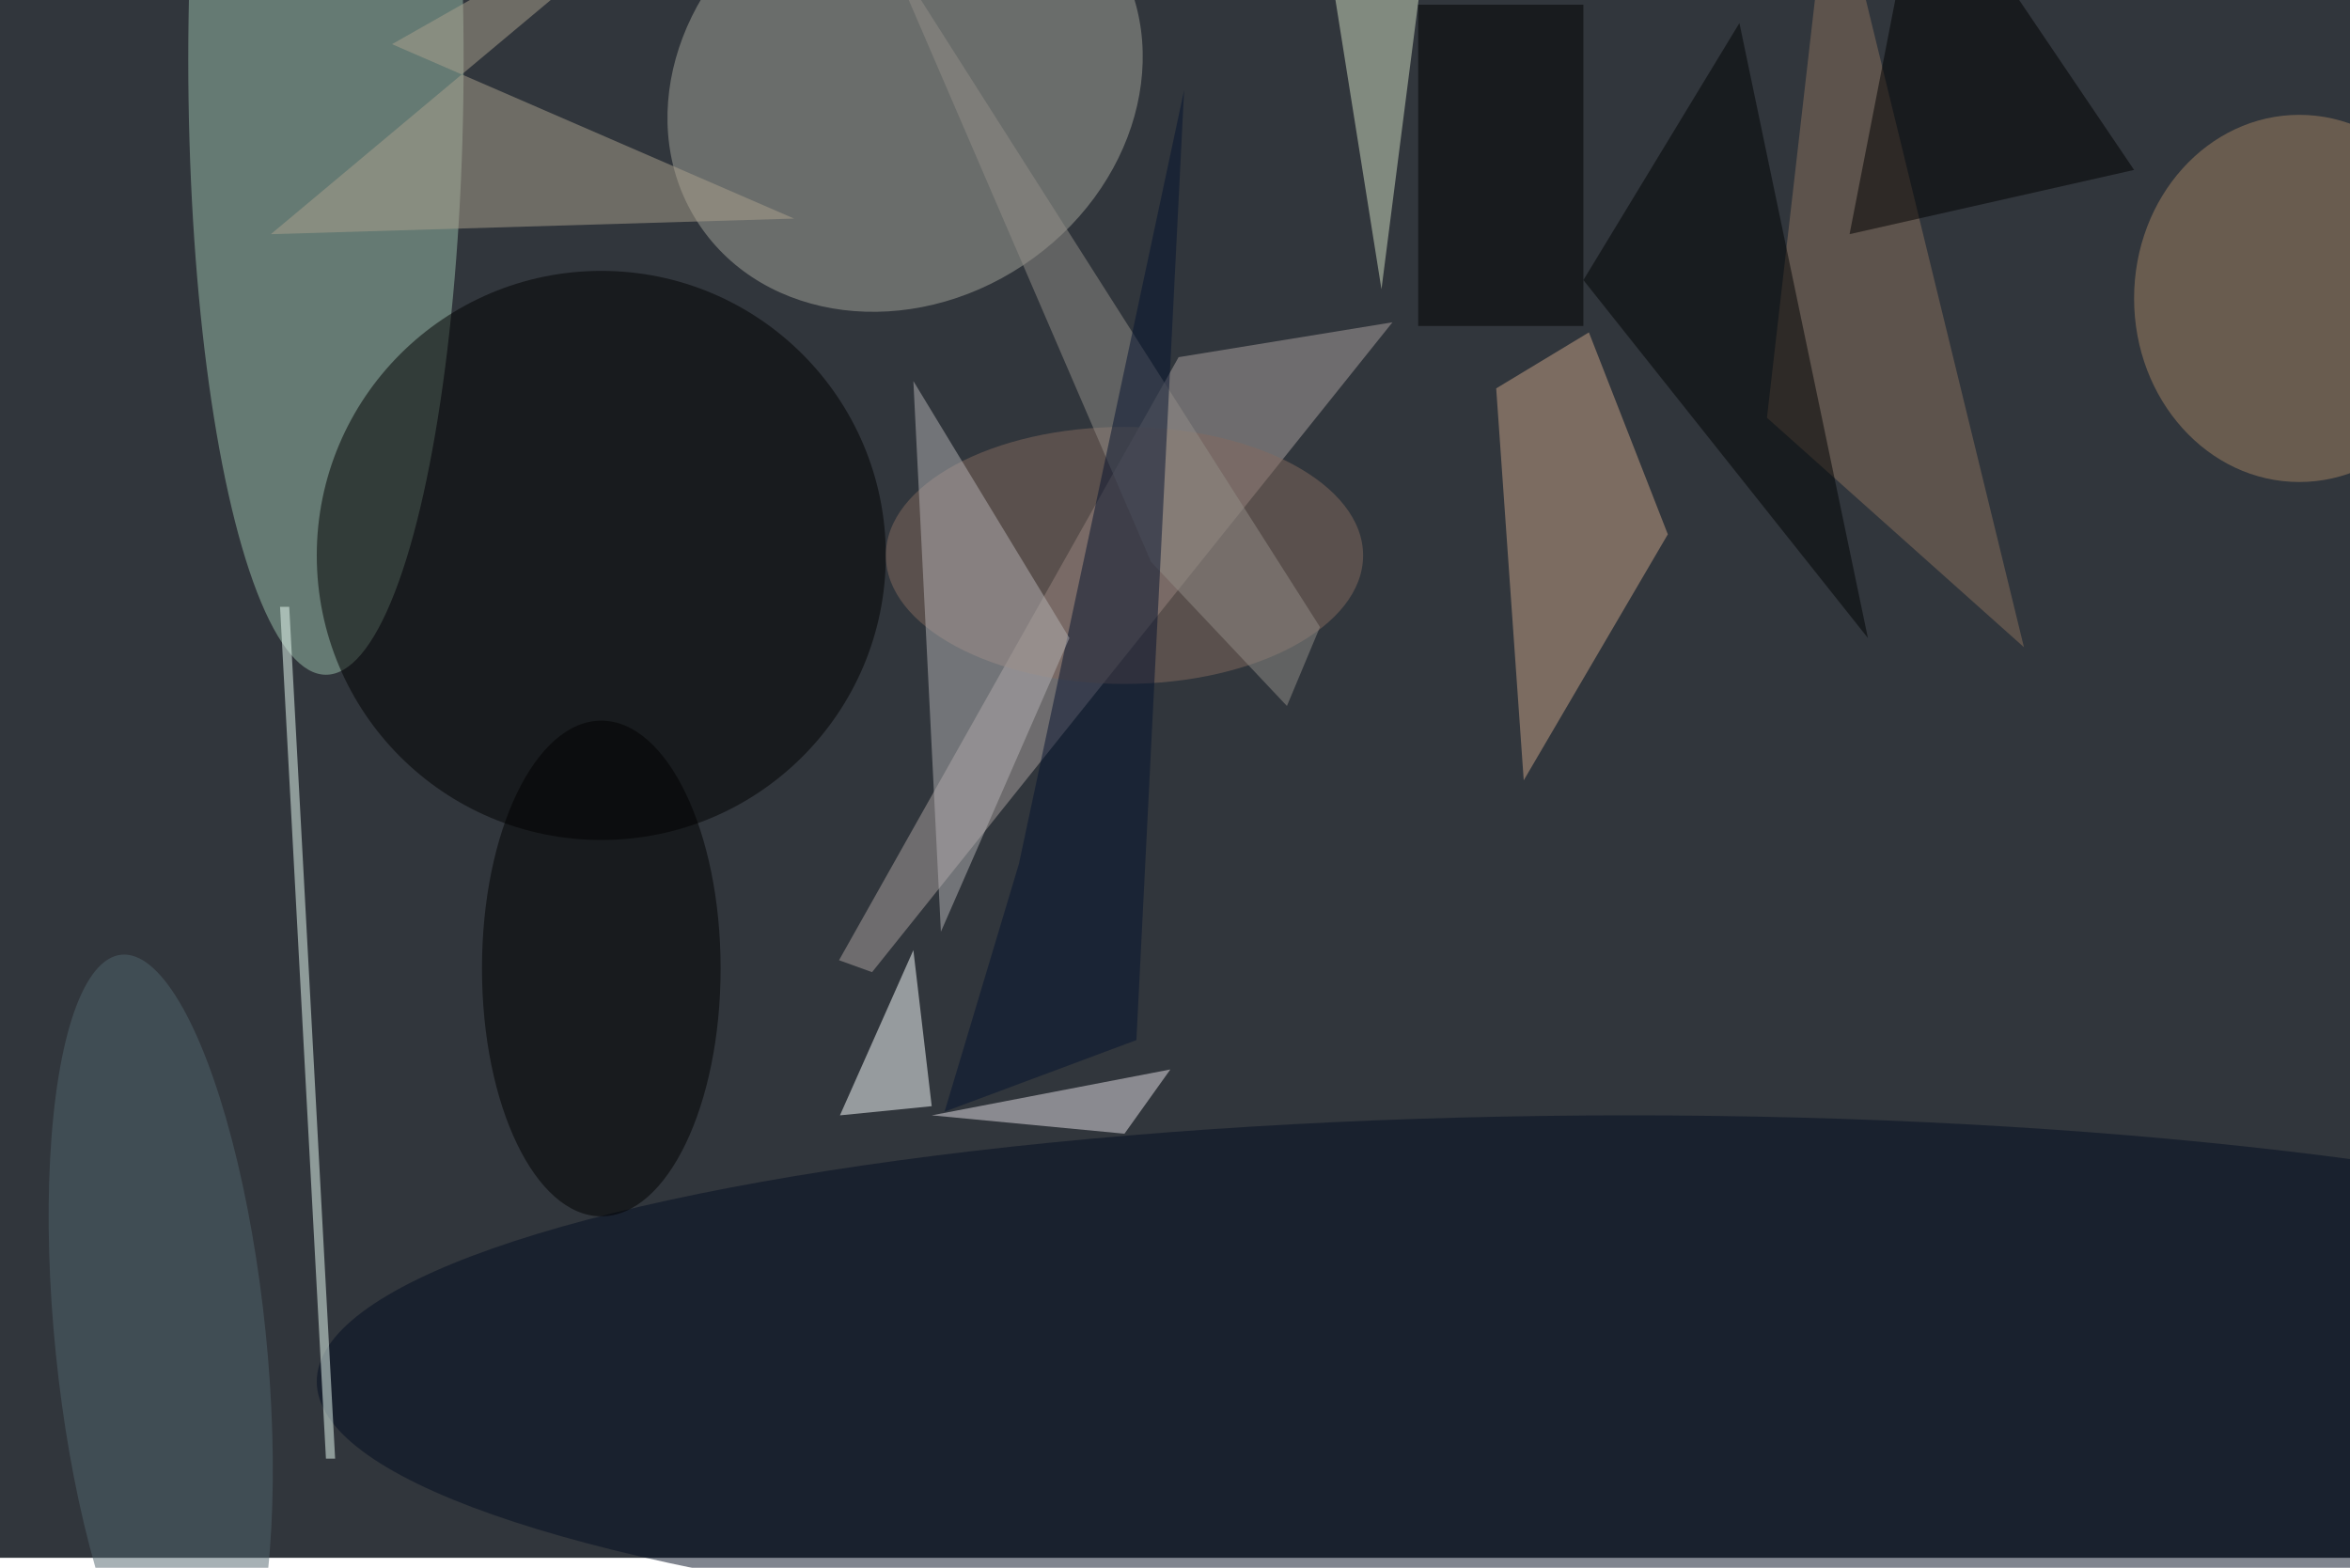 <svg xmlns="http://www.w3.org/2000/svg" viewBox="0 0 700 467"><filter id="b"><feGaussianBlur stdDeviation="12" /></filter><path fill="#31363c" d="M0 0h700v464H0z"/><g filter="url(#b)" transform="translate(1.4 1.4) scale(2.734)" fill-opacity=".5"><ellipse fill="#9bbeaa" cx="35" cy="6" rx="15" ry="67"/><ellipse fill="#a4a49b" rx="1" ry="1" transform="matrix(22.455 -14.929 12.881 19.374 98.1 9)"/><ellipse fill="#020c21" cx="177" cy="150" rx="143" ry="29"/><ellipse cx="65" cy="60" rx="31" ry="31"/><path fill="#ada2a0" d="M94.5 105.4l-3.6-1.3 37-65.7 23.3-3.8z"/><path fill="#c9a386" d="M172.6 35.7l8.6 22-15.7 26.8-3-42.7z"/><ellipse fill="#a38263" cx="250" cy="32" rx="18" ry="20"/><ellipse fill="#846b5f" cx="122" cy="60" rx="26" ry="14"/><path fill="#aca38e" d="M78-16L42.2 4.3l43.8 19L29 25z"/><path fill="#928f88" d="M143.3 67.8L95.7-7l29.2 67.7 14.8 15.7z"/><path fill="#fcffff" d="M91 121l8-18 2 17z"/><path fill="#d3dfc3" d="M143-13l12 5-5 39z"/><path fill="#8b705d" d="M199-16l21 86-28-25z"/><ellipse cx="65" cy="105" rx="13" ry="27"/><path fill="#05132f" d="M123.3 112.8l5.2-103.5-18 84.3-8.1 27z"/><path d="M154 0h18v35h-18z"/><ellipse fill="#51646d" rx="1" ry="1" transform="matrix(-4.297 -42.301 11.431 -1.161 17 145.8)"/><path d="M232 18l-23-34-8 41z"/><path fill="#010303" d="M203 69l-31-39 17-28z"/><path fill="#e4dee4" d="M122 123l5-7-26 5z"/><path fill="#ecfff6" d="M36 158.4h-1l-5-92.8h1z"/><path fill="#b5b3b4" d="M99 41l3 60 14-32z"/></g></svg>